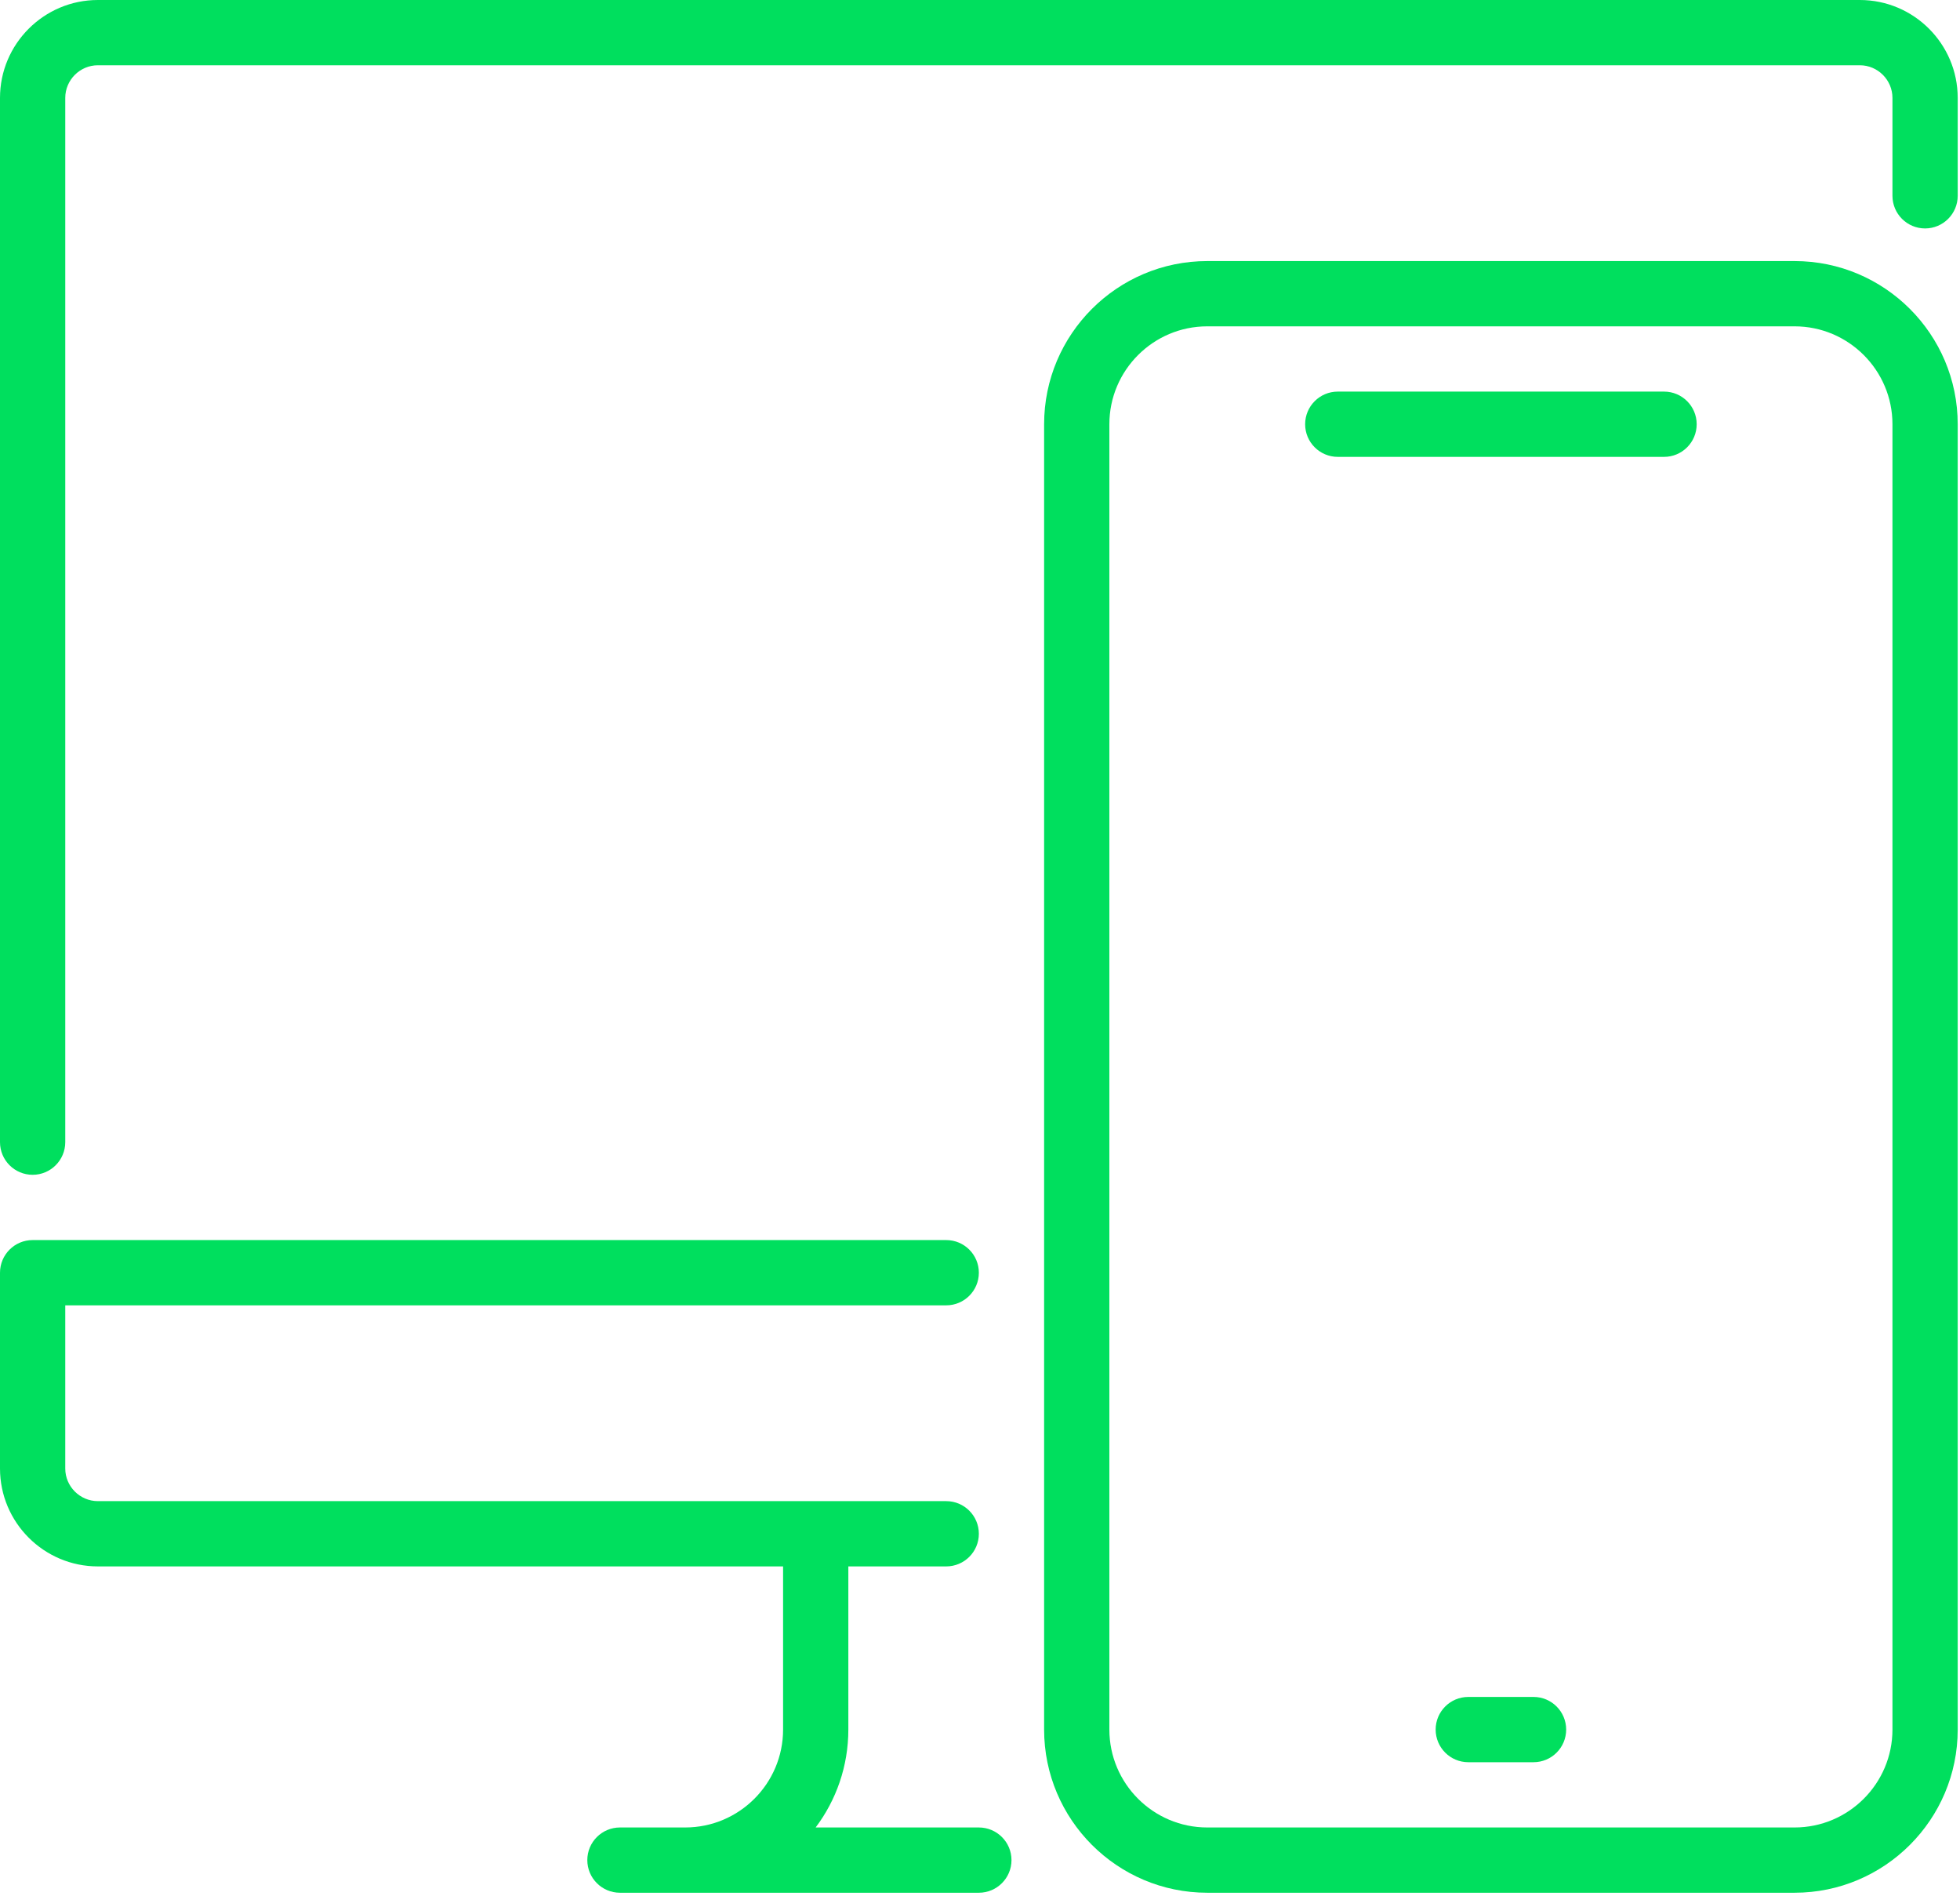 <svg width="214" height="207" viewBox="0 0 214 207" fill="none" xmlns="http://www.w3.org/2000/svg">
<path d="M3.562 128.25C1.596 128.25 0 126.654 0 124.688V10.688C0 4.795 4.795 0 10.688 0H203.062C208.955 0 213.75 4.795 213.75 10.688V21.375C213.75 23.341 212.154 24.938 210.188 24.938C208.221 24.938 206.625 23.341 206.625 21.375V10.688C206.625 8.728 205.022 7.125 203.062 7.125H10.688C8.728 7.125 7.125 8.728 7.125 10.688V124.688C7.125 126.654 5.529 128.25 3.562 128.25Z" fill="#00DF5E"/>
<path d="M106.875 206.625H67.688C65.721 206.625 64.125 205.029 64.125 203.062C64.125 201.096 65.721 199.5 67.688 199.5H74.812C80.705 199.5 85.5 194.705 85.5 188.812V171C85.5 169.034 87.096 167.438 89.062 167.438C91.029 167.438 92.625 169.034 92.625 171V188.812C92.625 192.824 91.293 196.522 89.055 199.5H106.875C108.841 199.5 110.438 201.096 110.438 203.062C110.438 205.029 108.841 206.625 106.875 206.625Z" fill="#00DF5E"/>
<path d="M103.312 171H10.688C4.795 171 0 166.205 0 160.312V138.938C0 136.971 1.596 135.375 3.562 135.375H103.312C105.279 135.375 106.875 136.971 106.875 138.938C106.875 140.904 105.279 142.5 103.312 142.5H7.125V160.312C7.125 162.272 8.728 163.875 10.688 163.875H103.312C105.279 163.875 106.875 165.471 106.875 167.438C106.875 169.404 105.279 171 103.312 171Z" fill="#00DF5E"/>
<path d="M146.062 49.875H181.688C183.654 49.875 185.25 48.279 185.25 46.312C185.25 44.346 183.654 42.75 181.688 42.75H146.062C144.096 42.75 142.5 44.346 142.5 46.312C142.5 48.279 144.096 49.875 146.062 49.875Z" fill="#00DF5E"/>
<path d="M160.312 192.375H167.438C169.404 192.375 171 190.779 171 188.812C171 186.846 169.404 185.25 167.438 185.25H160.312C158.346 185.25 156.75 186.846 156.75 188.812C156.75 190.779 158.346 192.375 160.312 192.375Z" fill="#00DF5E"/>
<path d="M195.938 206.625H131.812C121.987 206.625 114 198.638 114 188.812V46.312C114 36.487 121.987 28.5 131.812 28.5H195.938C205.763 28.5 213.75 36.487 213.75 46.312V188.812C213.75 198.638 205.763 206.625 195.938 206.625ZM131.812 35.625C125.92 35.625 121.125 40.42 121.125 46.312V188.812C121.125 194.705 125.92 199.5 131.812 199.5H195.938C201.83 199.5 206.625 194.705 206.625 188.812V46.312C206.625 40.42 201.83 35.625 195.938 35.625H131.812Z" fill="#00DF5E"/>
</svg>

